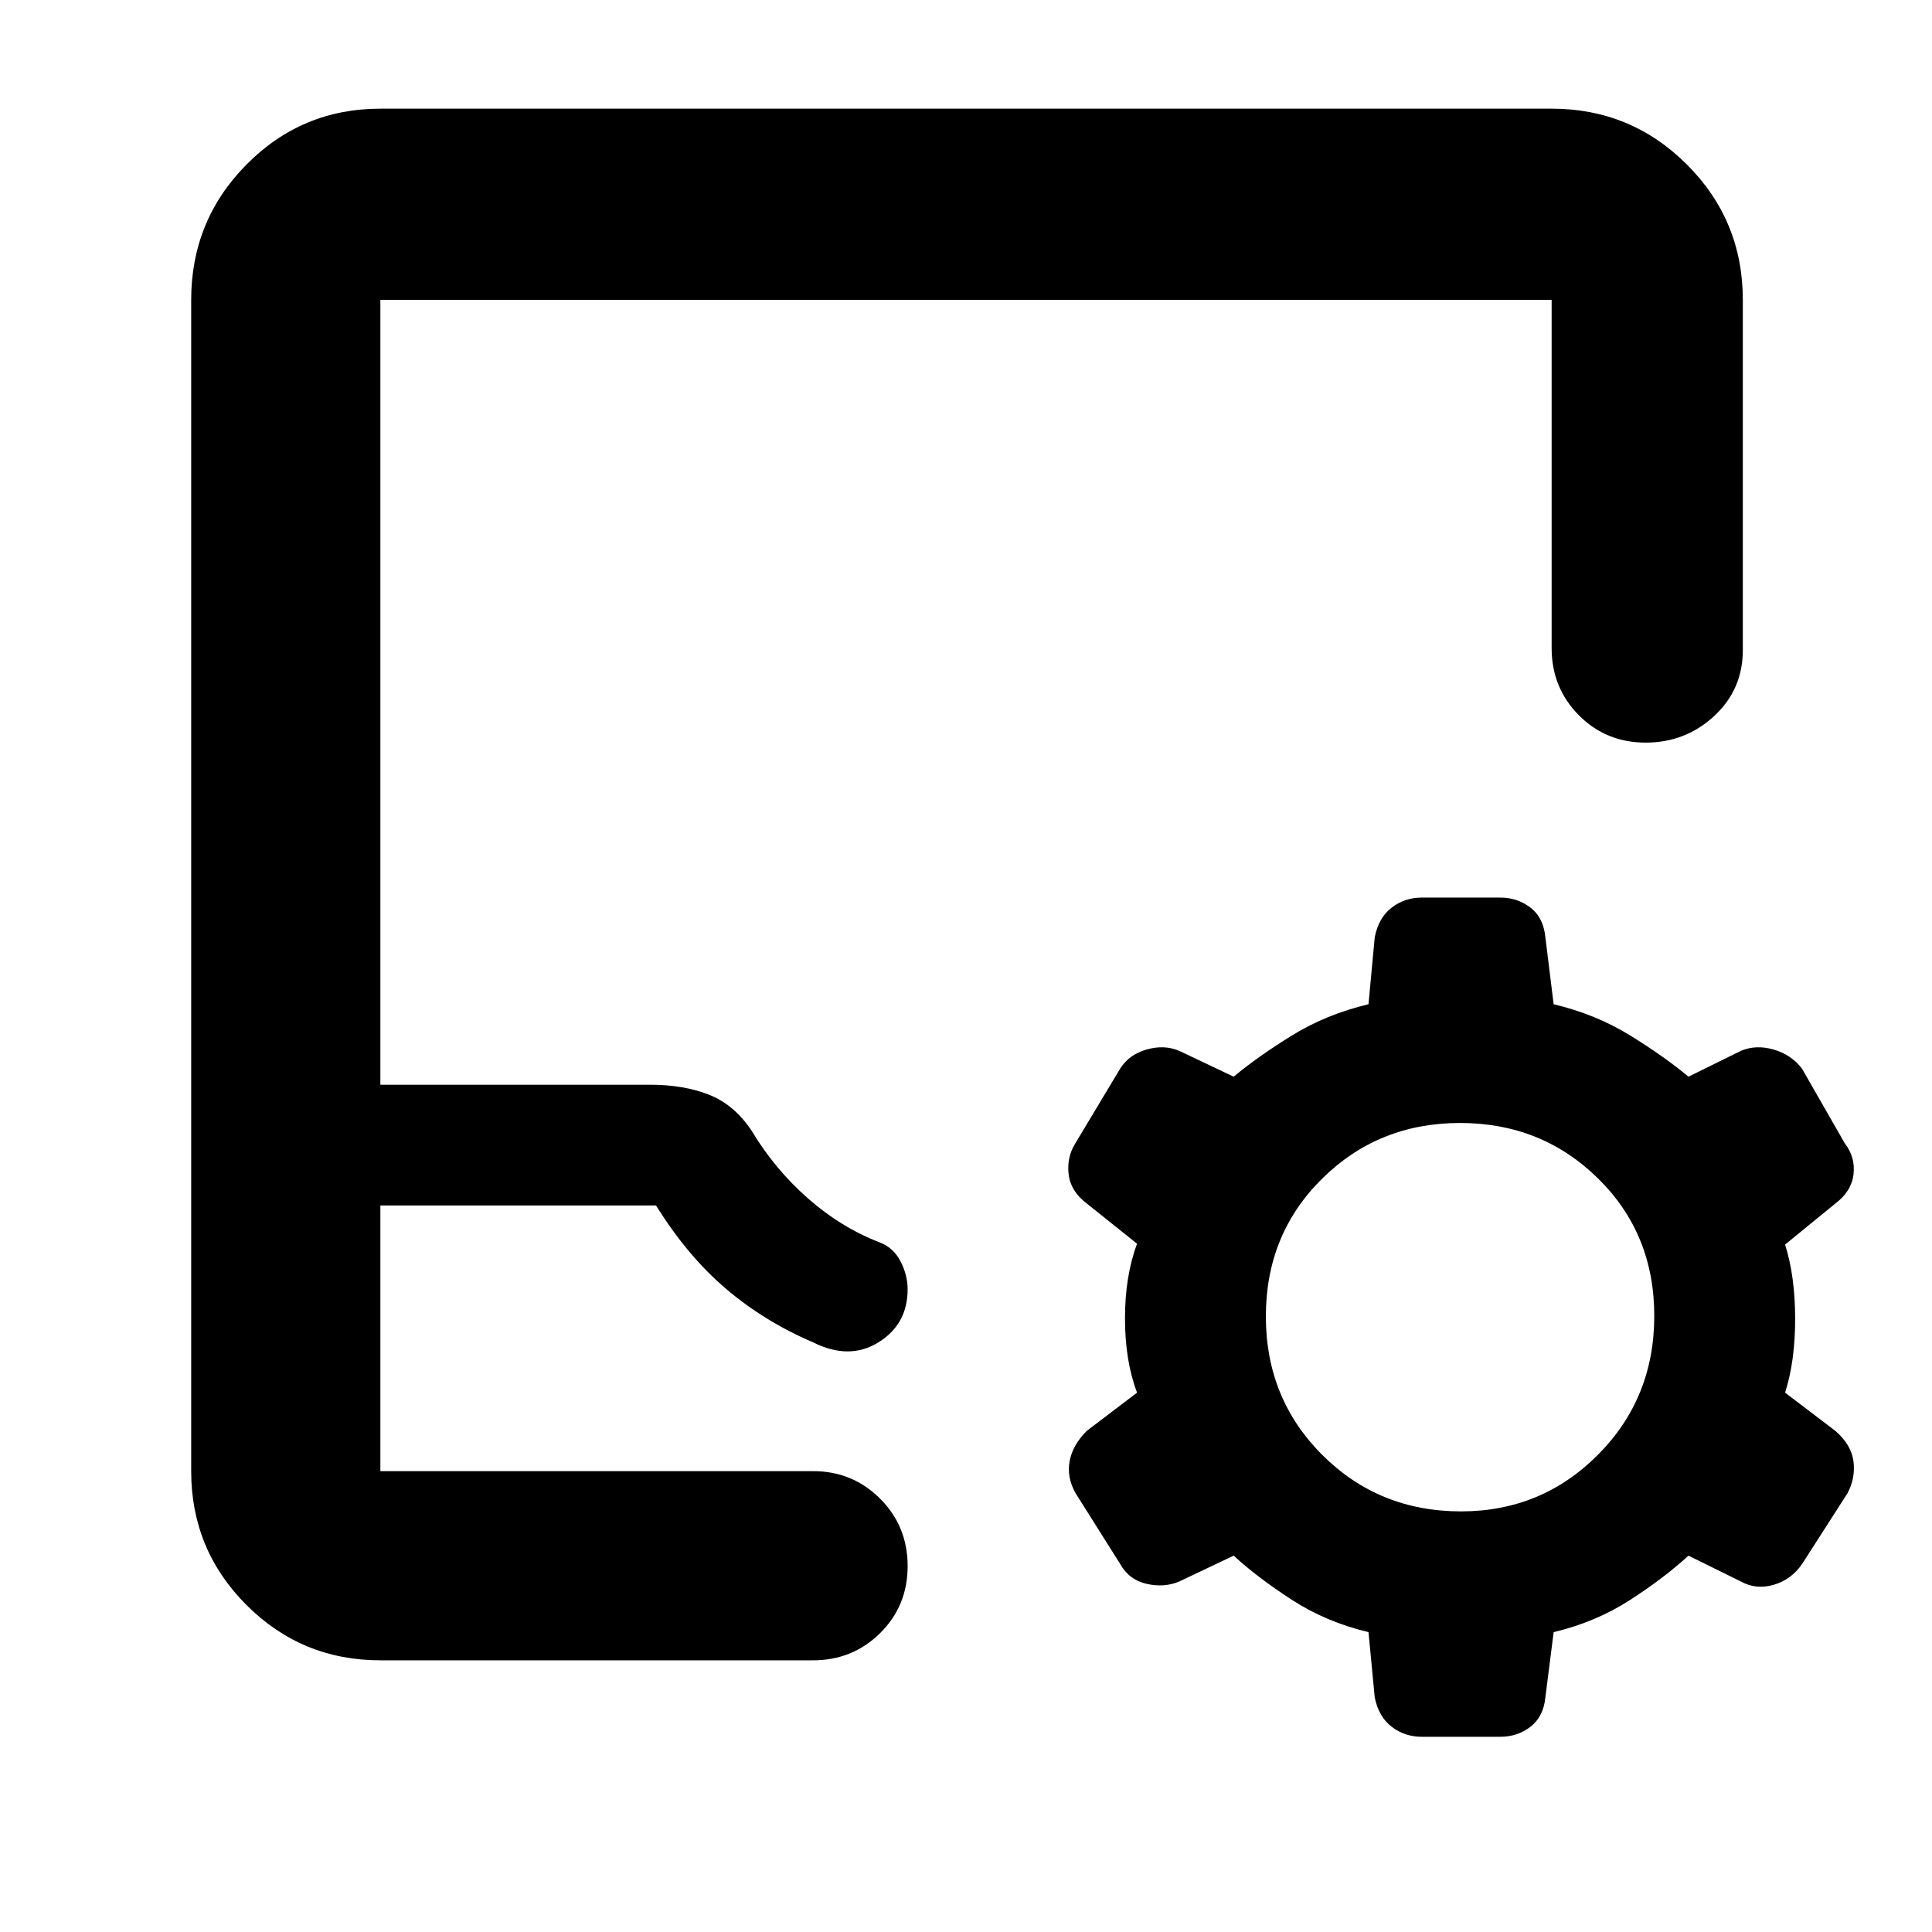 <svg xmlns="http://www.w3.org/2000/svg" width="48" height="48" viewBox="0 -960 960 960"><path d="M189-135q-39.05 0-66.525-27.475Q95-189.95 95-229v-582q0-39.463 27.475-67.231Q149.95-906 189-906h582q39.463 0 67.231 27.769Q866-850.463 866-811v174q0 19.641-14.263 32.821-14.263 13.179-34 13.179Q798-591 784.5-604.625 771-618.25 771-638v-173H189v390h134q16.8 0 29.4 5 12.6 5 21.225 18.077Q385-379 401.5-364.5q16.5 14.5 35.714 21.885Q444-340 447.5-333.183q3.5 6.818 3.5 13.798Q451-302 436.5-293t-32.5 0q-24.22-10.375-43.384-26.719Q341.451-336.062 326-361H189v132h215q19.625 0 33.312 13.675Q451-201.649 451-181.825 451-162 437.312-148.5 423.625-135 404-135H189Zm0-94h256-256Zm491 80q-21-5-38-16t-29-22l-27.1 12.867Q578.474-171 569.737-173t-13.112-9.846l-22.25-35.308Q530-226 531.5-234t8.5-15l25-19q-6-15.8-6-36.9 0-21.1 6-37.1l-25-20q-8-6-9-14.5t3.375-15.462l22.25-37.076Q561-436 569.737-438.5t16.163.633L613-425q12-10 29-20.5t38-15.5l3.091-33.235Q685-504 691.5-509q6.5-5 15-5h39q8.5 0 15 5t7.409 14.902L772-461q21 5 38 15.5t29 20.5l26.1-12.867q7.426-3.133 16.163-.633t14.112 9.462l21.25 37.076Q922-385 921-376.5t-9 14.5l-25 20.432q5 15.793 5 36.884T887-268l25 19q8 7 9 15.25T918-218l-22.571 35.174Q890-175 881.263-172.5q-8.737 2.5-16.163-1.633L839-187q-12 11-29 22t-38 16l-4.091 32.235Q767-107 760.5-102t-15 5h-39q-8.5 0-15-5t-8.409-14.627L680-149Zm46-60q40 0 68-28.124t28-69Q822-347 794-374.5 766-402 725.5-402T657-374.376q-28 27.624-28 68.5Q629-265 657.088-237q28.087 28 68.912 28Z"/></svg>